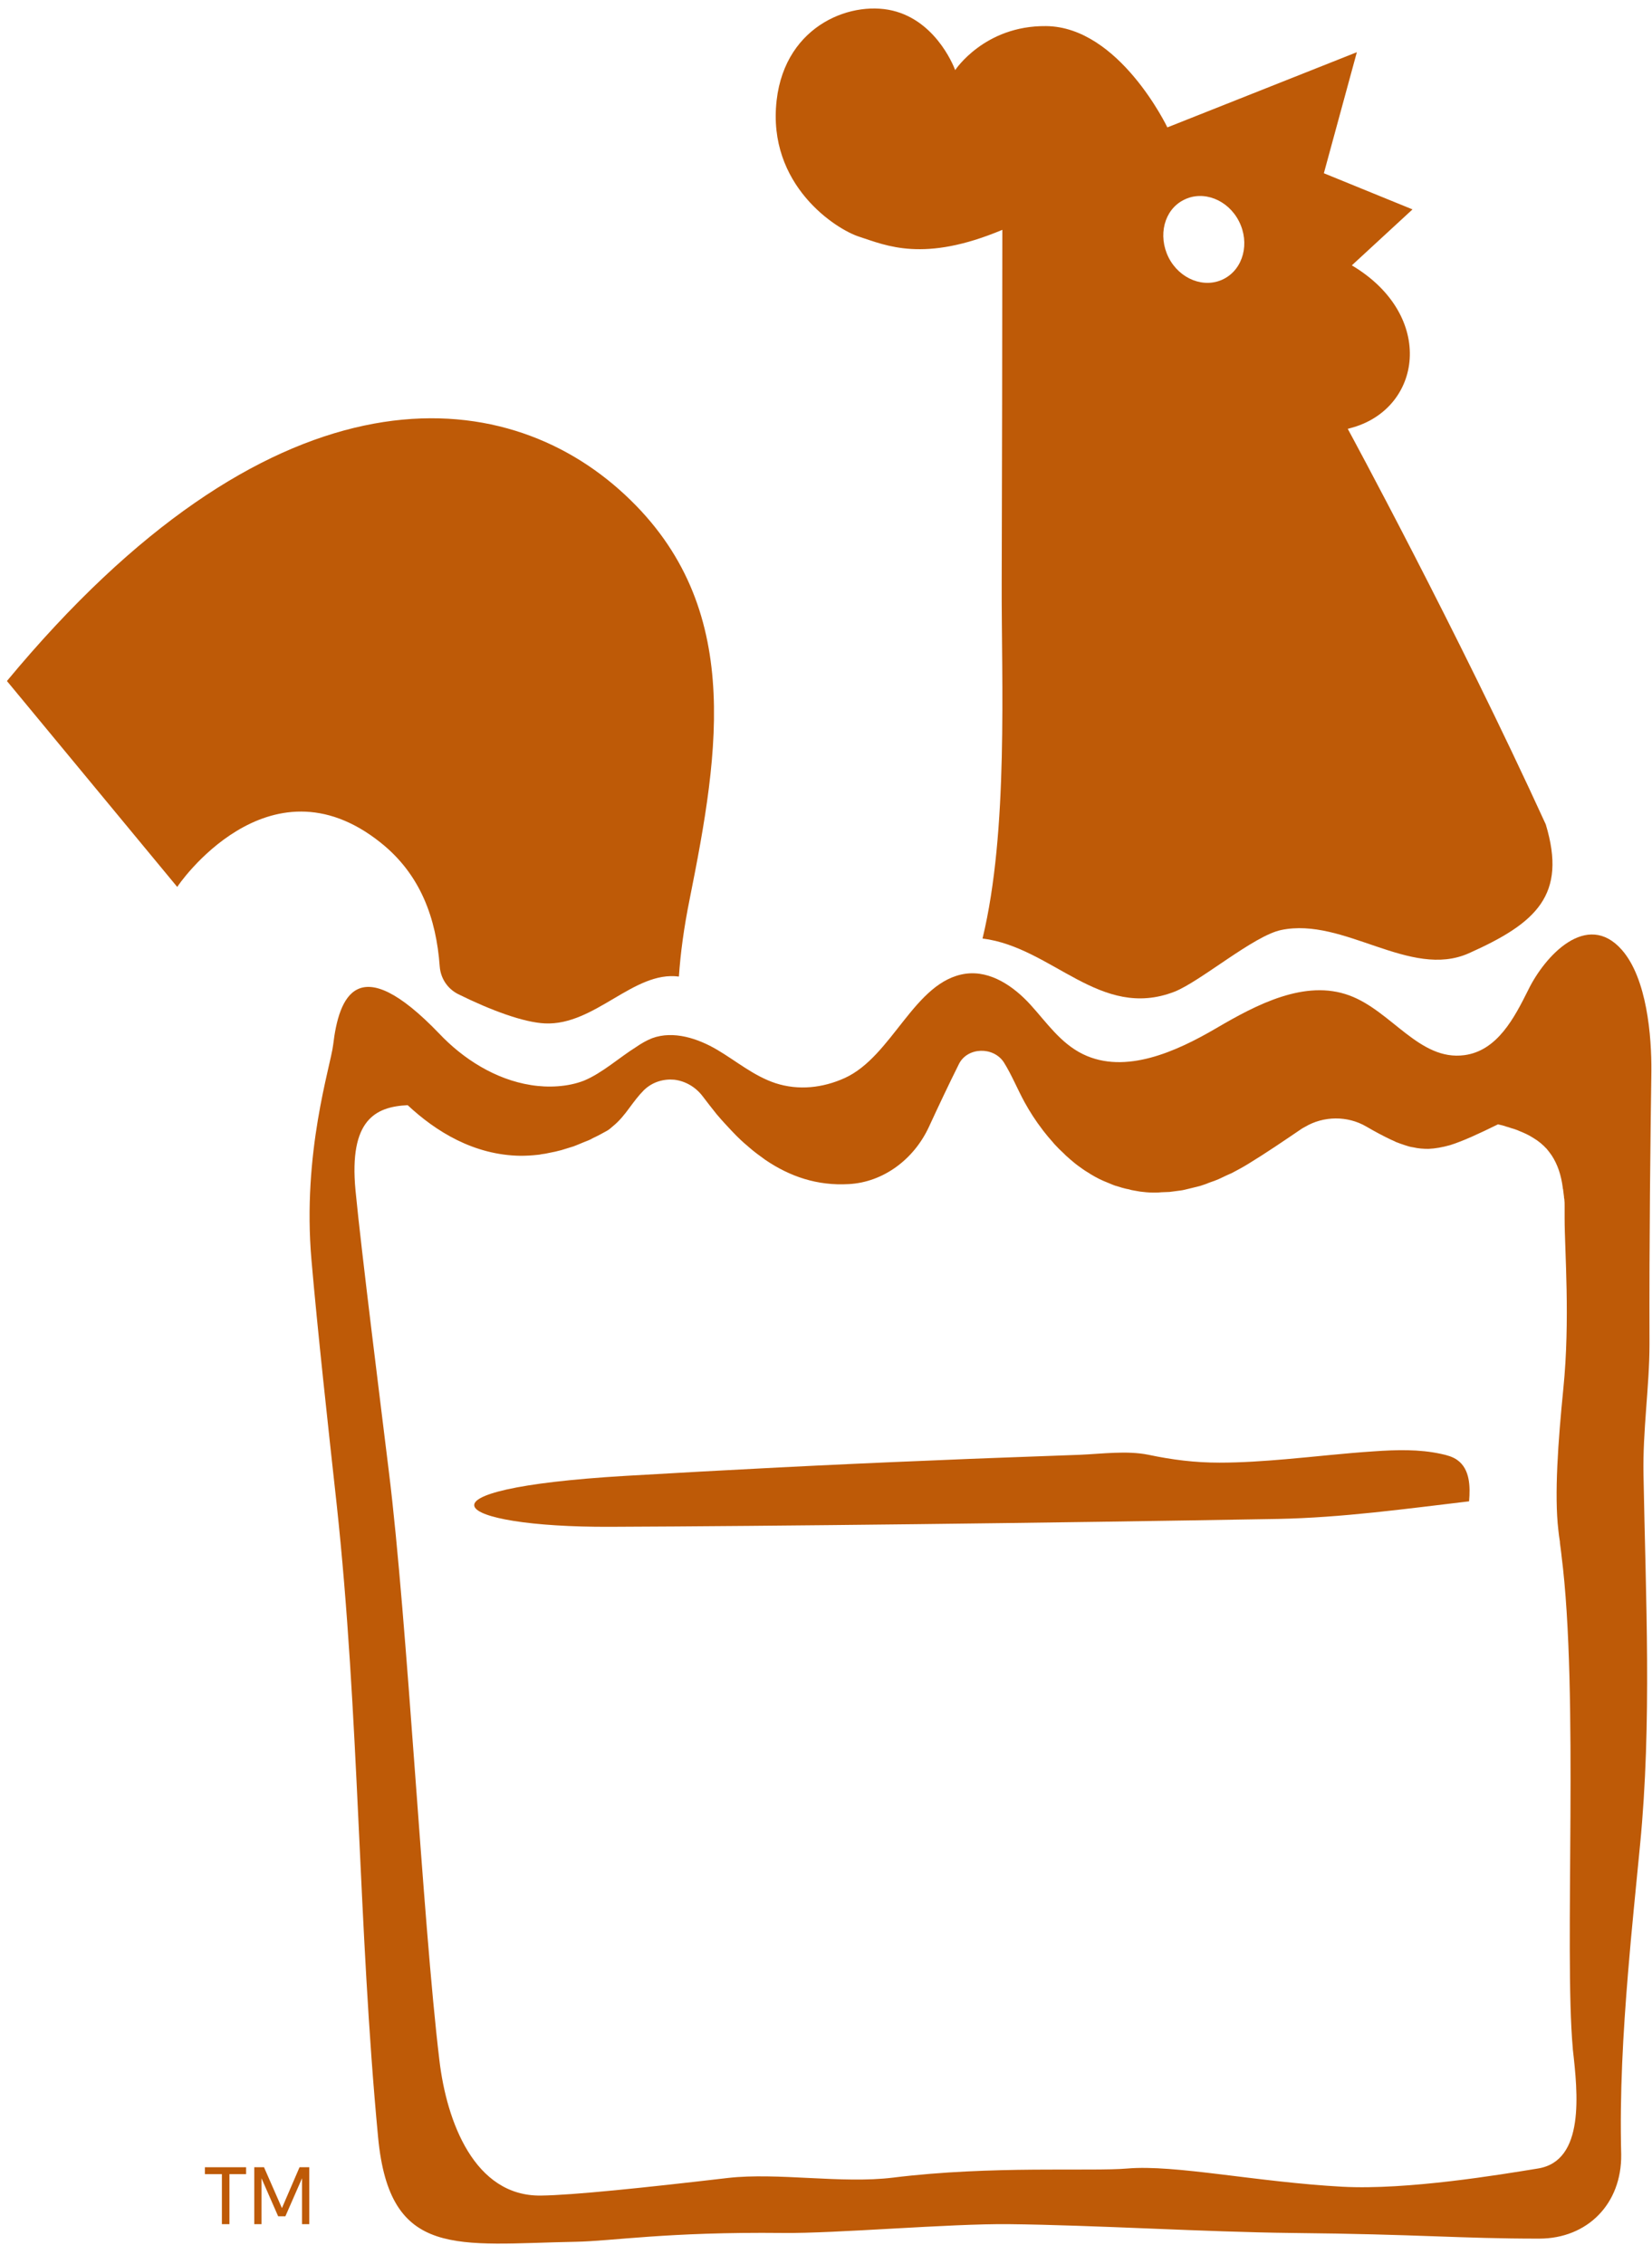 <svg viewBox="0 0 73 100" xmlns="http://www.w3.org/2000/svg">
  <title>Bag Icon</title>
  <g id="Bag Icon">
    <g>
      <path
        fill="#BE5A07"
        d="M37.972,10.458 C39.167,10.847 40.819,11.611 44.292,10.153 C44.292,13.639 44.278,21.708 44.264,25.764 C44.25,30.111 44.569,36.694 43.417,41.458 C46.514,41.847 48.611,45.083 51.903,43.806 C53.056,43.347 55.403,41.333 56.611,41.083 C59.389,40.5 62.306,43.264 64.903,42.111 C67.889,40.778 69.25,39.542 68.306,36.417 C64.361,27.792 59.556,18.944 59.556,18.944 L59.653,18.917 C62.847,18.097 63.472,13.944 59.736,11.722 L62.417,9.25 L58.5,7.653 L59.958,2.306 L51.556,5.639 C51.569,5.639 51.583,5.625 51.583,5.625 C51.583,5.625 49.458,1.181 46.222,1.153 C43.5,1.125 42.208,3.097 42.208,3.097 C42.208,3.097 41.486,1.069 39.611,0.514 C37.75,-0.042 34.708,1.042 34.319,4.431 C33.889,8.181 36.958,10.139 37.972,10.458 Z M52.306,8.833 C53.167,8.389 54.264,8.819 54.75,9.778 C55.236,10.736 54.944,11.875 54.083,12.319 C53.222,12.764 52.125,12.333 51.639,11.375 C51.153,10.403 51.444,9.264 52.306,8.833 Z"
        id="Shape"
      />
      <path
        fill="#BE5A07"
        d="M16.819,37.222 C18.583,38.625 19.278,40.569 19.431,42.694 C19.472,43.222 19.778,43.681 20.25,43.917 C21.708,44.639 23.153,45.167 24.083,45.208 C26.292,45.306 28,42.875 30,43.139 C30.069,42.111 30.222,40.972 30.472,39.736 C31.792,33.125 32.917,26.542 27.361,21.625 C21.819,16.722 11.833,16.181 0.306,30.083 L7.833,39.181 C7.819,39.167 11.847,33.25 16.819,37.222 Z"
        id="Path"
      />
    </g>
    <g transform="translate(12.5, 40.278)">
      <path
        fill="#BE5A07"
        d="M59.444,46.833 C59.597,44.958 59.792,43.097 59.972,41.222 C60.5,35.819 60.222,30.306 60.125,24.889 C60.083,22.917 60.389,20.972 60.389,19.097 C60.375,14.347 60.431,10.083 60.472,7.056 C60.486,5.5 60.278,2.944 59.167,1.681 C57.625,-0.069 55.764,1.944 55.028,3.458 C54.417,4.681 53.667,6.139 52.208,6.333 C50.222,6.597 48.986,4.375 47.125,3.694 C45.167,2.972 43.028,4.097 41.25,5.139 C39.472,6.181 37.222,7.194 35.361,6.292 C34.361,5.806 33.75,4.889 33.028,4.097 C32.306,3.306 31.278,2.583 30.167,2.736 C27.903,3.056 26.944,6.389 24.819,7.347 C23.861,7.778 22.792,7.903 21.764,7.569 C20.806,7.25 20.042,6.597 19.194,6.097 C18.347,5.597 17.264,5.236 16.319,5.583 C16.069,5.681 15.833,5.819 15.611,5.972 C14.875,6.431 14.111,7.125 13.306,7.458 C12.597,7.736 11.722,7.778 10.958,7.653 C9.375,7.403 7.958,6.486 6.917,5.389 C3.278,1.597 2.472,3.778 2.222,5.875 C2.111,6.819 0.847,10.625 1.264,15.389 C1.528,18.444 2,22.75 2.375,26.153 C3.389,35.528 3.319,44.764 4.208,54.139 C4.722,59.542 7.708,58.847 12.944,58.75 C14.556,58.722 16.958,58.306 22.097,58.361 C24.417,58.389 29.458,57.944 32.083,57.972 C35.903,58.014 40.75,58.319 44.569,58.361 C50.292,58.417 51.972,58.611 55.514,58.611 C57.639,58.611 59.167,57.083 59.139,54.889 C59.069,52.208 59.222,49.528 59.444,46.833 Z M55.458,55.514 C53.833,55.778 49.708,56.472 46.819,56.319 C43.014,56.111 39.417,55.333 37.319,55.514 C35.736,55.653 31.319,55.375 26.958,55.917 C24.681,56.194 21.875,55.681 19.667,55.931 C15.986,56.361 12.792,56.694 11.403,56.709 C8.458,56.75 7.236,53.431 6.917,50.736 C6.167,44.5 5.514,31.417 4.681,24.708 C4.361,22.083 3.458,14.917 3.208,12.292 C2.917,9.181 4.097,8.611 5.514,8.542 C6.764,9.708 8.444,10.75 10.5,10.778 L10.5,10.778 L10.5,10.778 C10.75,10.778 11,10.764 11.25,10.736 C11.306,10.736 11.375,10.722 11.431,10.708 C11.542,10.694 11.639,10.681 11.75,10.653 C11.847,10.639 11.931,10.611 12.028,10.597 C12.125,10.569 12.208,10.556 12.306,10.528 C12.486,10.472 12.667,10.417 12.847,10.361 C12.917,10.333 12.986,10.306 13.056,10.278 C13.194,10.222 13.347,10.153 13.5,10.097 C13.569,10.069 13.625,10.042 13.694,10 C13.903,9.903 14.111,9.792 14.333,9.667 C14.431,9.611 14.5,9.542 14.583,9.472 C14.861,9.25 15.097,8.958 15.319,8.653 C15.514,8.389 15.722,8.111 15.944,7.889 L15.958,7.875 C16.333,7.514 16.819,7.375 17.292,7.417 C17.764,7.472 18.222,7.722 18.542,8.139 C18.75,8.417 18.972,8.694 19.181,8.958 L19.194,8.972 C19.417,9.236 19.639,9.472 19.861,9.708 L19.875,9.722 C20.097,9.958 20.333,10.181 20.569,10.375 C20.569,10.375 20.569,10.375 20.583,10.389 C20.819,10.597 21.069,10.778 21.319,10.958 L21.319,10.958 C22.403,11.694 23.611,12.111 25.014,12.028 C26.528,11.944 27.875,10.944 28.542,9.514 C28.972,8.583 29.417,7.639 29.875,6.722 C30.25,5.972 31.403,5.944 31.861,6.653 C32.208,7.208 32.458,7.833 32.778,8.417 C33.014,8.847 33.278,9.25 33.556,9.611 C33.569,9.625 33.583,9.653 33.597,9.667 C33.736,9.847 33.875,10.014 34.014,10.167 C34.042,10.194 34.056,10.222 34.083,10.25 C34.222,10.403 34.361,10.542 34.5,10.667 C34.528,10.694 34.569,10.736 34.597,10.764 C34.736,10.889 34.861,11 35,11.111 C35.042,11.139 35.083,11.181 35.125,11.208 C35.264,11.306 35.389,11.403 35.528,11.486 C35.583,11.514 35.639,11.556 35.681,11.583 C35.819,11.667 35.944,11.736 36.083,11.806 C36.139,11.833 36.208,11.861 36.264,11.889 C36.403,11.944 36.528,12 36.667,12.056 C36.736,12.083 36.806,12.111 36.875,12.125 C37,12.167 37.139,12.208 37.264,12.236 C37.347,12.25 37.417,12.264 37.5,12.292 C37.625,12.319 37.75,12.333 37.889,12.361 C37.972,12.375 38.069,12.375 38.153,12.389 C38.278,12.403 38.403,12.403 38.528,12.403 C38.625,12.403 38.722,12.403 38.819,12.389 C38.944,12.389 39.056,12.375 39.181,12.375 C39.292,12.361 39.389,12.347 39.5,12.333 C39.611,12.319 39.736,12.306 39.847,12.278 C39.958,12.25 40.083,12.222 40.194,12.194 C40.306,12.167 40.417,12.139 40.528,12.111 C40.653,12.069 40.792,12.028 40.917,11.972 C41.014,11.931 41.125,11.903 41.222,11.861 C41.375,11.806 41.528,11.722 41.681,11.653 C41.764,11.611 41.847,11.583 41.931,11.542 C42.167,11.417 42.403,11.292 42.653,11.139 C43.472,10.639 44.264,10.097 45.042,9.569 C45.083,9.542 45.125,9.528 45.167,9.5 C45.986,9.014 47.042,9 47.875,9.486 C48.278,9.722 48.625,9.903 48.944,10.056 C49.028,10.097 49.111,10.125 49.181,10.167 C49.319,10.222 49.444,10.264 49.569,10.306 C49.694,10.347 49.819,10.389 49.944,10.403 C50.181,10.458 50.403,10.472 50.625,10.472 C50.931,10.458 51.236,10.403 51.583,10.306 C52.153,10.125 52.819,9.819 53.694,9.389 C53.819,9.417 53.944,9.444 54.056,9.486 C54.083,9.5 54.125,9.5 54.153,9.514 C54.194,9.528 54.236,9.542 54.278,9.556 C54.375,9.583 54.472,9.611 54.569,9.653 C54.583,9.653 54.597,9.667 54.597,9.667 C54.847,9.764 55.056,9.861 55.25,9.986 C55.486,10.125 55.681,10.292 55.847,10.472 L55.847,10.472 C55.931,10.569 56,10.667 56.069,10.764 L56.069,10.764 C56.333,11.167 56.486,11.639 56.556,12.181 C56.556,12.208 56.556,12.222 56.569,12.25 C56.583,12.361 56.597,12.472 56.611,12.583 C56.611,12.611 56.611,12.653 56.625,12.681 C56.639,12.792 56.639,12.903 56.639,13.014 C56.639,13.042 56.639,13.083 56.639,13.111 C56.639,13.264 56.639,13.403 56.639,13.556 C56.639,14.958 56.889,18.014 56.583,21.056 C56.347,23.417 56.181,25.764 56.361,27.306 C56.375,27.472 56.403,27.639 56.431,27.833 C56.431,27.847 56.431,27.861 56.431,27.875 C56.458,28.042 56.472,28.222 56.5,28.417 L56.5,28.431 L56.5,28.431 C57.278,34.5 56.611,45.903 57,50.208 L57,50.236 C57.222,52.181 57.542,55.181 55.458,55.514 Z"
        id="Shape"
      />
      <path
        fill="#BE5A07"
        d="M44.319,24.181 C43.347,24.264 42.361,24.333 41.389,24.333 C40.292,24.333 39.306,24.208 38.25,23.986 C37.292,23.792 36.208,23.944 35.222,23.986 C33.056,24.069 30.875,24.139 28.708,24.236 C24.181,24.417 19.653,24.653 15.139,24.917 C5.306,25.5 7.403,27.194 14.458,27.167 C21.514,27.139 33.819,27 43.972,26.819 C46.806,26.764 49.597,26.375 52.417,26.042 C52.472,25.389 52.458,24.625 51.903,24.222 C51.694,24.069 51.431,24 51.167,23.944 C50.208,23.736 49.208,23.764 48.222,23.833 C46.917,23.917 45.625,24.069 44.319,24.181 Z"
        id="Path"
      />
    </g>
  </g>
  <g id="Group" transform="translate(8.333, 94.444)">
    <polygon
      fill="#BE5A07"
      id="Path"
      points="0.722 1.597 1.472 1.597 1.472 3.806 1.806 3.806 1.806 1.597 2.542 1.597 2.542 1.292 0.722 1.292"
    />
    <polygon
      fill="#BE5A07"
      id="Path"
      points="4.125 3.097 3.333 1.292 2.903 1.292 2.903 3.806 3.222 3.806 3.222 1.778 3.958 3.458 4.278 3.458 5.014 1.778 5.014 3.806 5.333 3.806 5.333 1.292 4.903 1.292"
    />
  </g>
</svg>